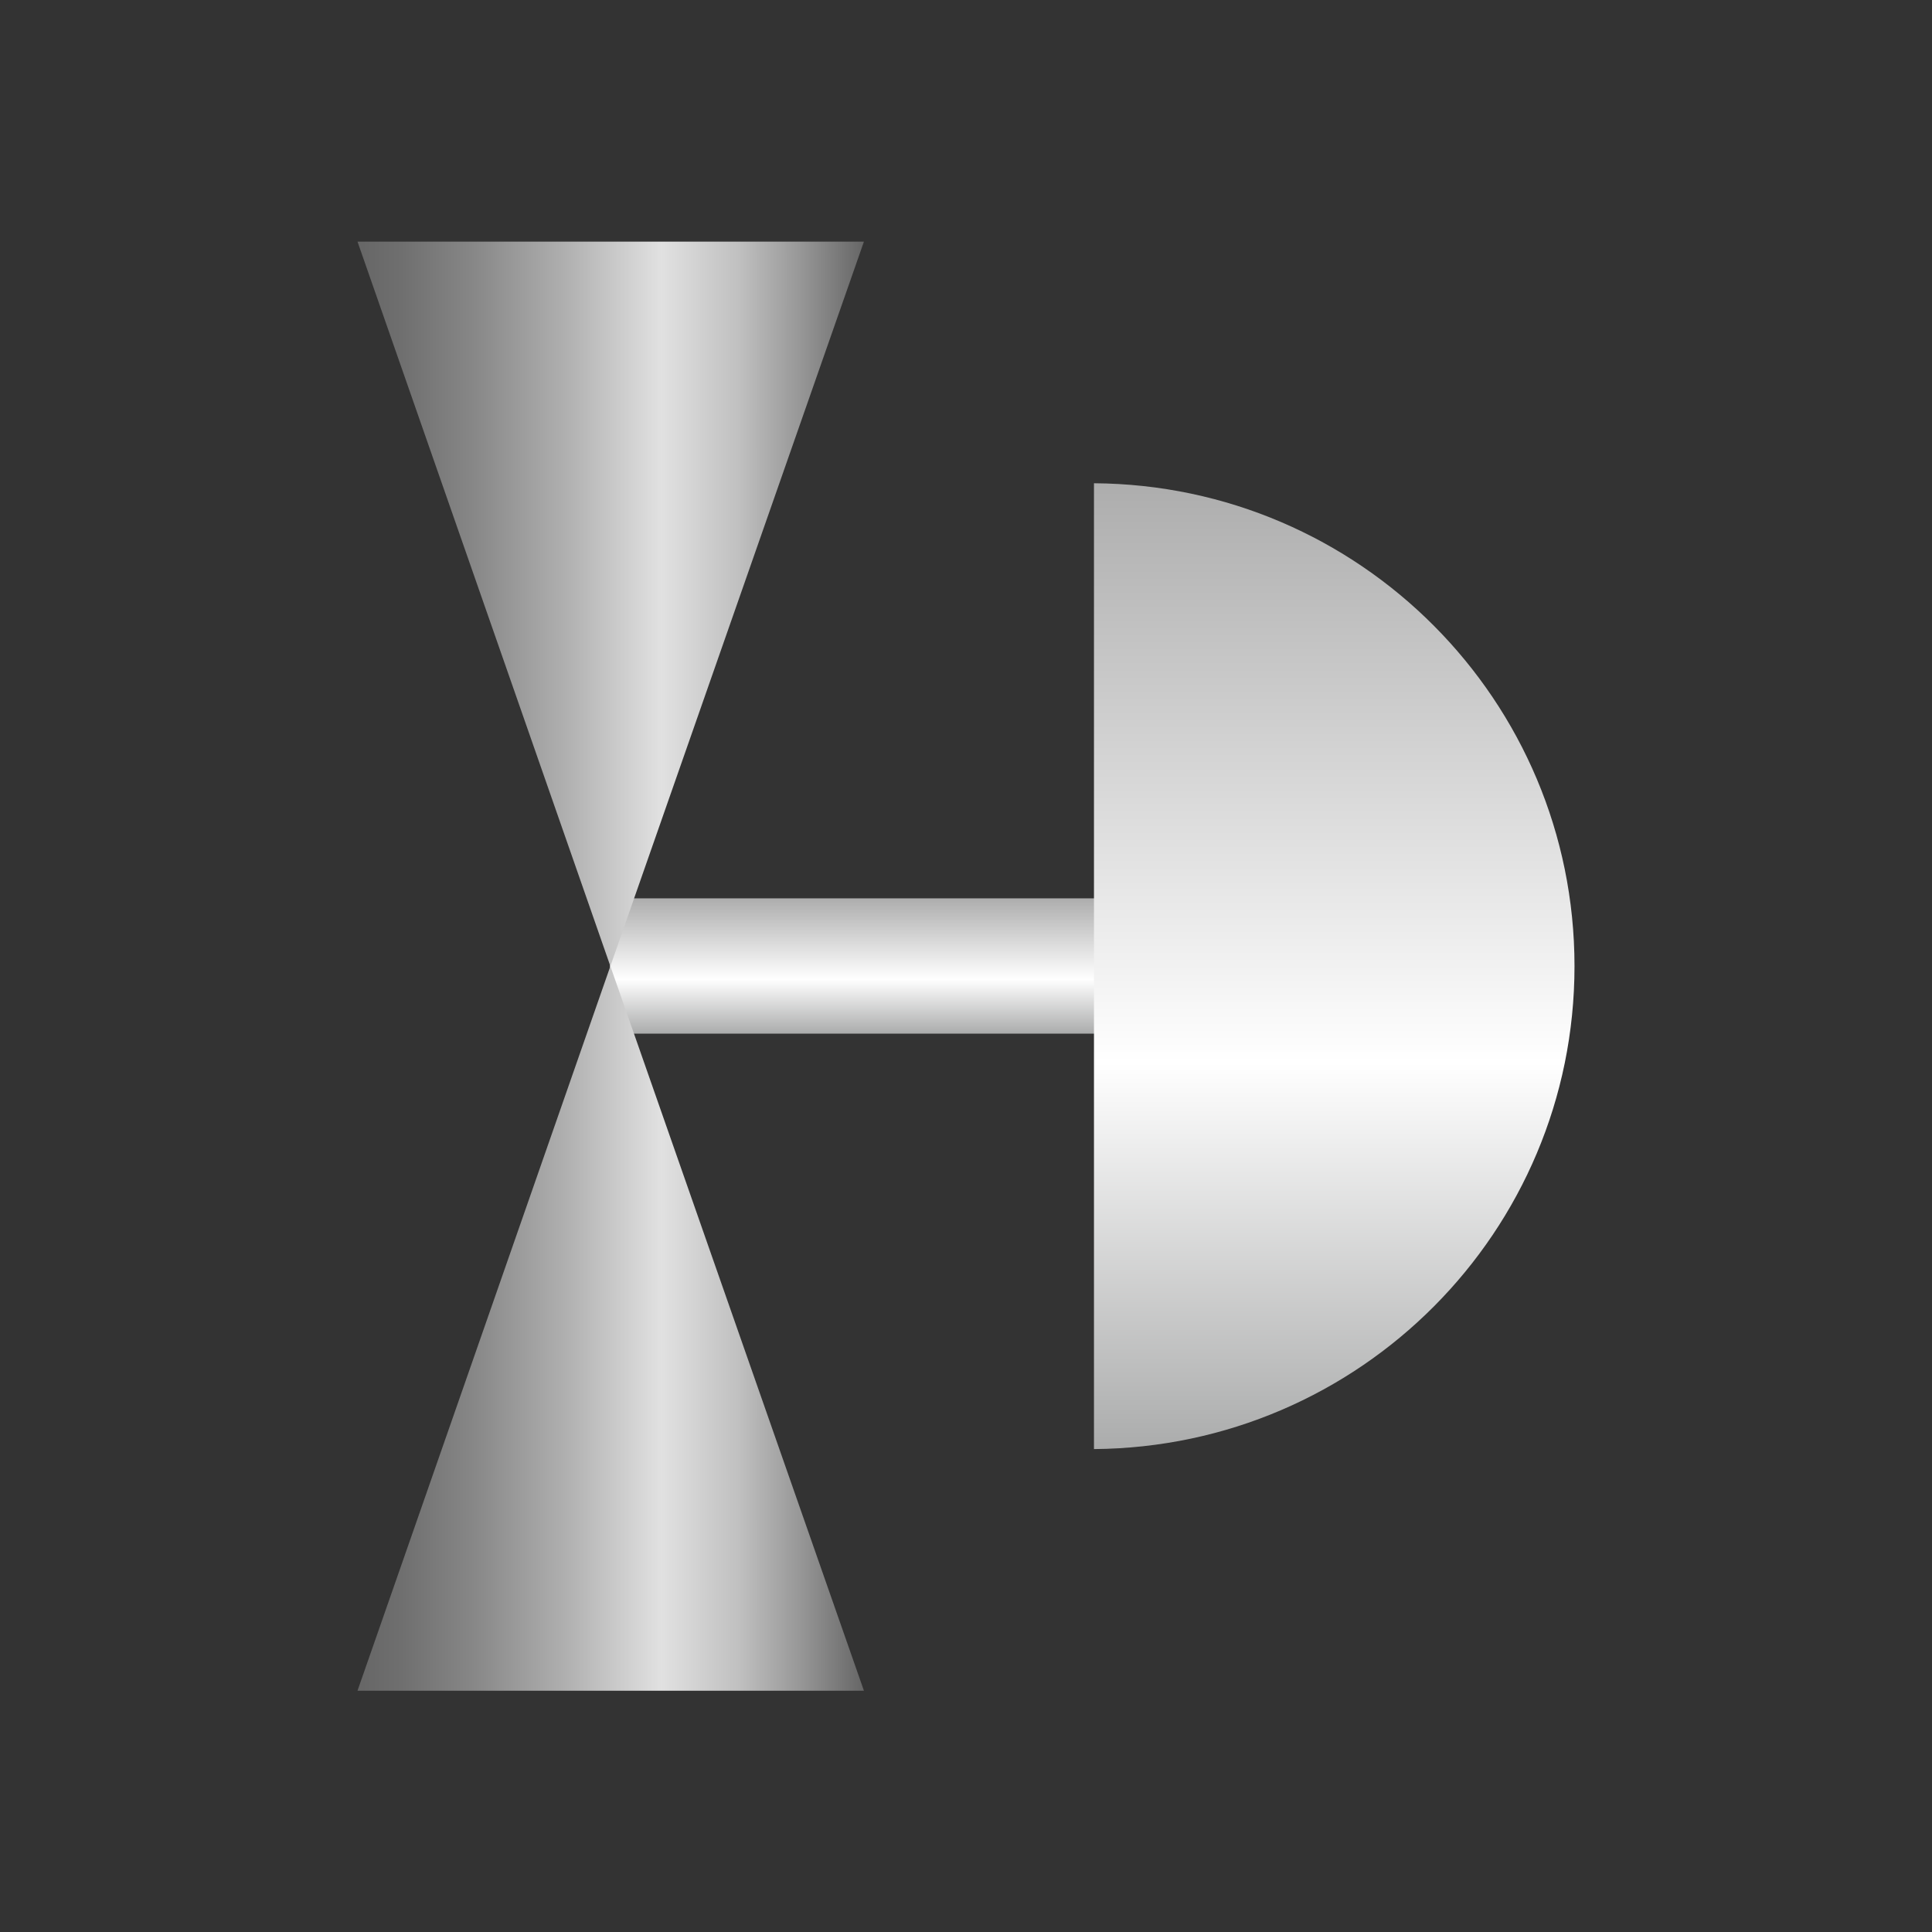 <?xml version="1.0" encoding="utf-8"?>
<!-- Generator: Adobe Illustrator 23.0.3, SVG Export Plug-In . SVG Version: 6.00 Build 0)  -->
<svg version="1.1" id="图层_1" xmlns="http://www.w3.org/2000/svg" xmlns:xlink="http://www.w3.org/1999/xlink" x="0px" y="0px"
	 viewBox="0 0 566.9 566.9" style="enable-background:new 0 0 566.9 566.9;" xml:space="preserve">
<rect x="0" y="0" width="566.9" height="566.9" fill="#333333" stroke="none"/>
<style type="text/css">
	.st0{fill:url(#SVGID_1_);}
	.st1{fill:url(#SVGID_2_);}
	.st2{fill:url(#SVGID_3_);}
	.st3{fill:url(#SVGID_4_);}
</style>
<g>
	
		<linearGradient id="SVGID_1_" gradientUnits="userSpaceOnUse" x1="1055.242" y1="493.735" x2="1055.242" y2="454.035" gradientTransform="matrix(-1 0 0 -1 1305.3 757.3)">
		<stop  offset="0" style="stop-color:#ADADAD"/>
		<stop  offset="0.6" style="stop-color:#FFFFFF"/>
		<stop  offset="1" style="stop-color:#ABACAC"/>
	</linearGradient>
	<rect x="179" y="263.6" class="st0" width="142.1" height="39.7"/>
	
		<linearGradient id="SVGID_2_" gradientUnits="userSpaceOnUse" x1="141.815" y1="449.416" x2="425.215" y2="449.416" gradientTransform="matrix(6.123234e-17 1 -1 6.123234e-17 840.95 -5.002151e-02)">
		<stop  offset="0" style="stop-color:#ADADAD"/>
		<stop  offset="0.6" style="stop-color:#FFFFFF"/>
		<stop  offset="1" style="stop-color:#ABACAC"/>
	</linearGradient>
	<path class="st1" d="M321,425.2c78-0.6,141-63.8,141-141.7s-63-141.2-141-141.7V425.2z"/>
	<g>
		
			<linearGradient id="SVGID_3_" gradientUnits="userSpaceOnUse" x1="1077.418" y1="110.755" x2="928.791" y2="110.755" gradientTransform="matrix(-1 0 0 1 1182.3 66.41)">
			<stop  offset="0" style="stop-color:#666666"/>
			<stop  offset="8.706106e-02" style="stop-color:#6F6F6F"/>
			<stop  offset="0.229" style="stop-color:#878787"/>
			<stop  offset="0.408" style="stop-color:#AFAFAF"/>
			<stop  offset="0.6" style="stop-color:#E1E1E1"/>
			<stop  offset="0.753" style="stop-color:#C0C0C0"/>
			<stop  offset="0.872" style="stop-color:#989898"/>
			<stop  offset="1" style="stop-color:#666666"/>
		</linearGradient>
		<polygon class="st2" points="253.5,70.9 179.1,283.5 179.1,283.5 104.9,70.9 		"/>
		
			<linearGradient id="SVGID_4_" gradientUnits="userSpaceOnUse" x1="-9.684" y1="437.643" x2="138.943" y2="437.643" gradientTransform="matrix(1 0 0 -1 114.566 827.408)">
			<stop  offset="0" style="stop-color:#666666"/>
			<stop  offset="8.706106e-02" style="stop-color:#6F6F6F"/>
			<stop  offset="0.229" style="stop-color:#878787"/>
			<stop  offset="0.408" style="stop-color:#AFAFAF"/>
			<stop  offset="0.6" style="stop-color:#E1E1E1"/>
			<stop  offset="0.753" style="stop-color:#C0C0C0"/>
			<stop  offset="0.872" style="stop-color:#989898"/>
			<stop  offset="1" style="stop-color:#666666"/>
		</linearGradient>
		<polygon class="st3" points="104.9,496.1 179.1,283.5 179.1,283.5 253.5,496.1 		"/>
	</g>
</g>
</svg>
